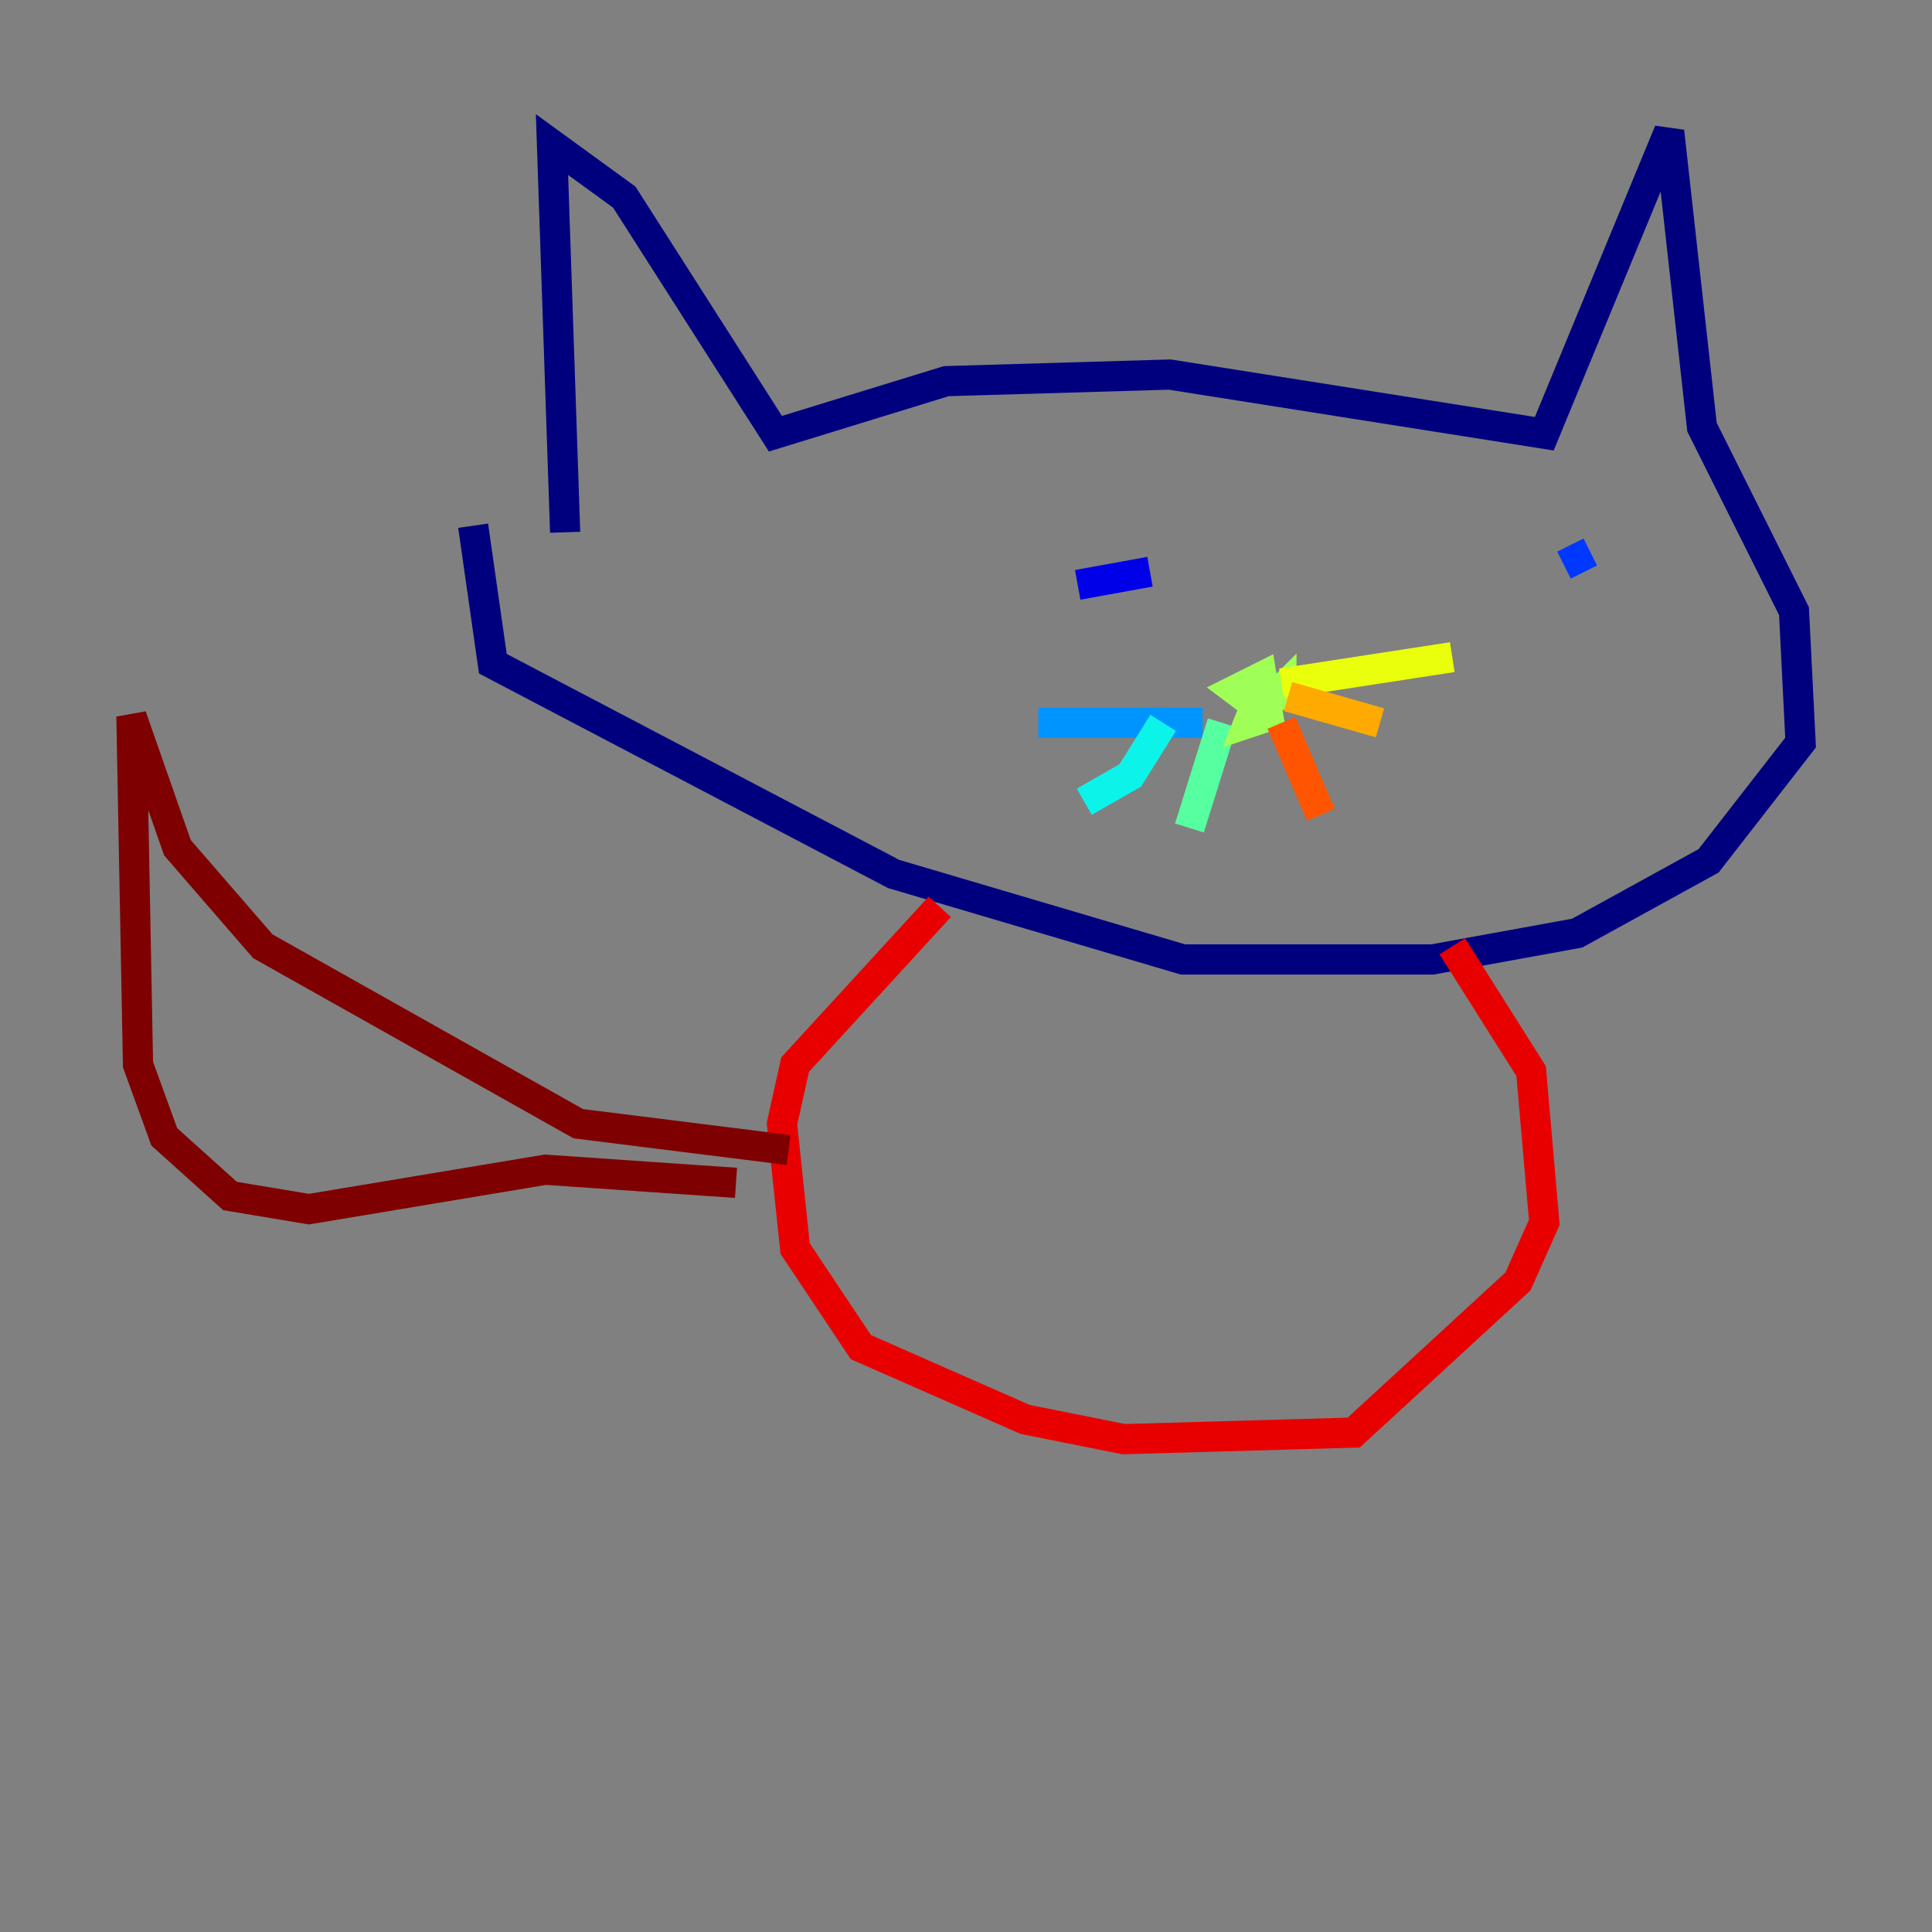 <?xml version="1.0" encoding="utf-8" ?>
<svg baseProfile="tiny" height="128" version="1.2" viewBox="0,0,128,128" width="128" xmlns="http://www.w3.org/2000/svg" xmlns:ev="http://www.w3.org/2001/xml-events" xmlns:xlink="http://www.w3.org/1999/xlink"><rect x="0" y="0" width="128" height="128" fill="#808080" stroke="none"/><defs /><polyline fill="none" points="37.442,35.265 36.571,9.578 41.361,13.061 51.374,28.735 62.694,25.252 77.497,24.816 102.313,28.735 110.585,8.707 112.762,28.299 118.857,40.49 119.293,49.197 113.197,57.034 104.49,61.823 94.912,63.565 78.367,63.565 59.211,57.905 32.653,43.973 31.347,34.83" stroke="#00007f" stroke-width="2" /><polyline fill="none" points="71.401,38.748 76.191,37.878" stroke="#0000e8" stroke-width="2" /><polyline fill="none" points="105.361,36.571 103.619,37.442" stroke="#0038ff" stroke-width="2" /><polyline fill="none" points="79.674,47.891 68.789,47.891" stroke="#0094ff" stroke-width="2" /><polyline fill="none" points="77.061,47.891 74.884,51.374 71.837,53.116" stroke="#0cf4ea" stroke-width="2" /><polyline fill="none" points="80.98,47.891 78.803,54.857" stroke="#56ffa0" stroke-width="2" /><polyline fill="none" points="84.898,47.02 84.898,45.714 83.592,47.02 81.85,45.714 83.592,44.843 84.027,47.456 82.721,47.891 83.592,45.714" stroke="#a0ff56" stroke-width="2" /><polyline fill="none" points="84.898,45.279 96.218,43.537" stroke="#eaff0c" stroke-width="2" /><polyline fill="none" points="85.333,46.15 91.429,47.891" stroke="#ffaa00" stroke-width="2" /><polyline fill="none" points="84.898,47.891 87.51,53.986" stroke="#ff5500" stroke-width="2" /><polyline fill="none" points="62.258,60.082 52.68,70.531 51.809,74.449 52.68,82.721 57.034,89.252 67.918,94.041 74.449,95.347 89.687,94.912 100.571,84.898 102.313,80.98 101.442,70.966 96.218,62.694" stroke="#e80000" stroke-width="2" /><polyline fill="none" points="48.762,78.367 36.136,77.497 20.463,80.109 15.238,79.238 10.884,75.32 9.143,70.531 8.707,47.456 11.755,56.163 17.415,62.694 38.313,74.449 52.245,76.191" stroke="#7f0000" stroke-width="2" /></svg>